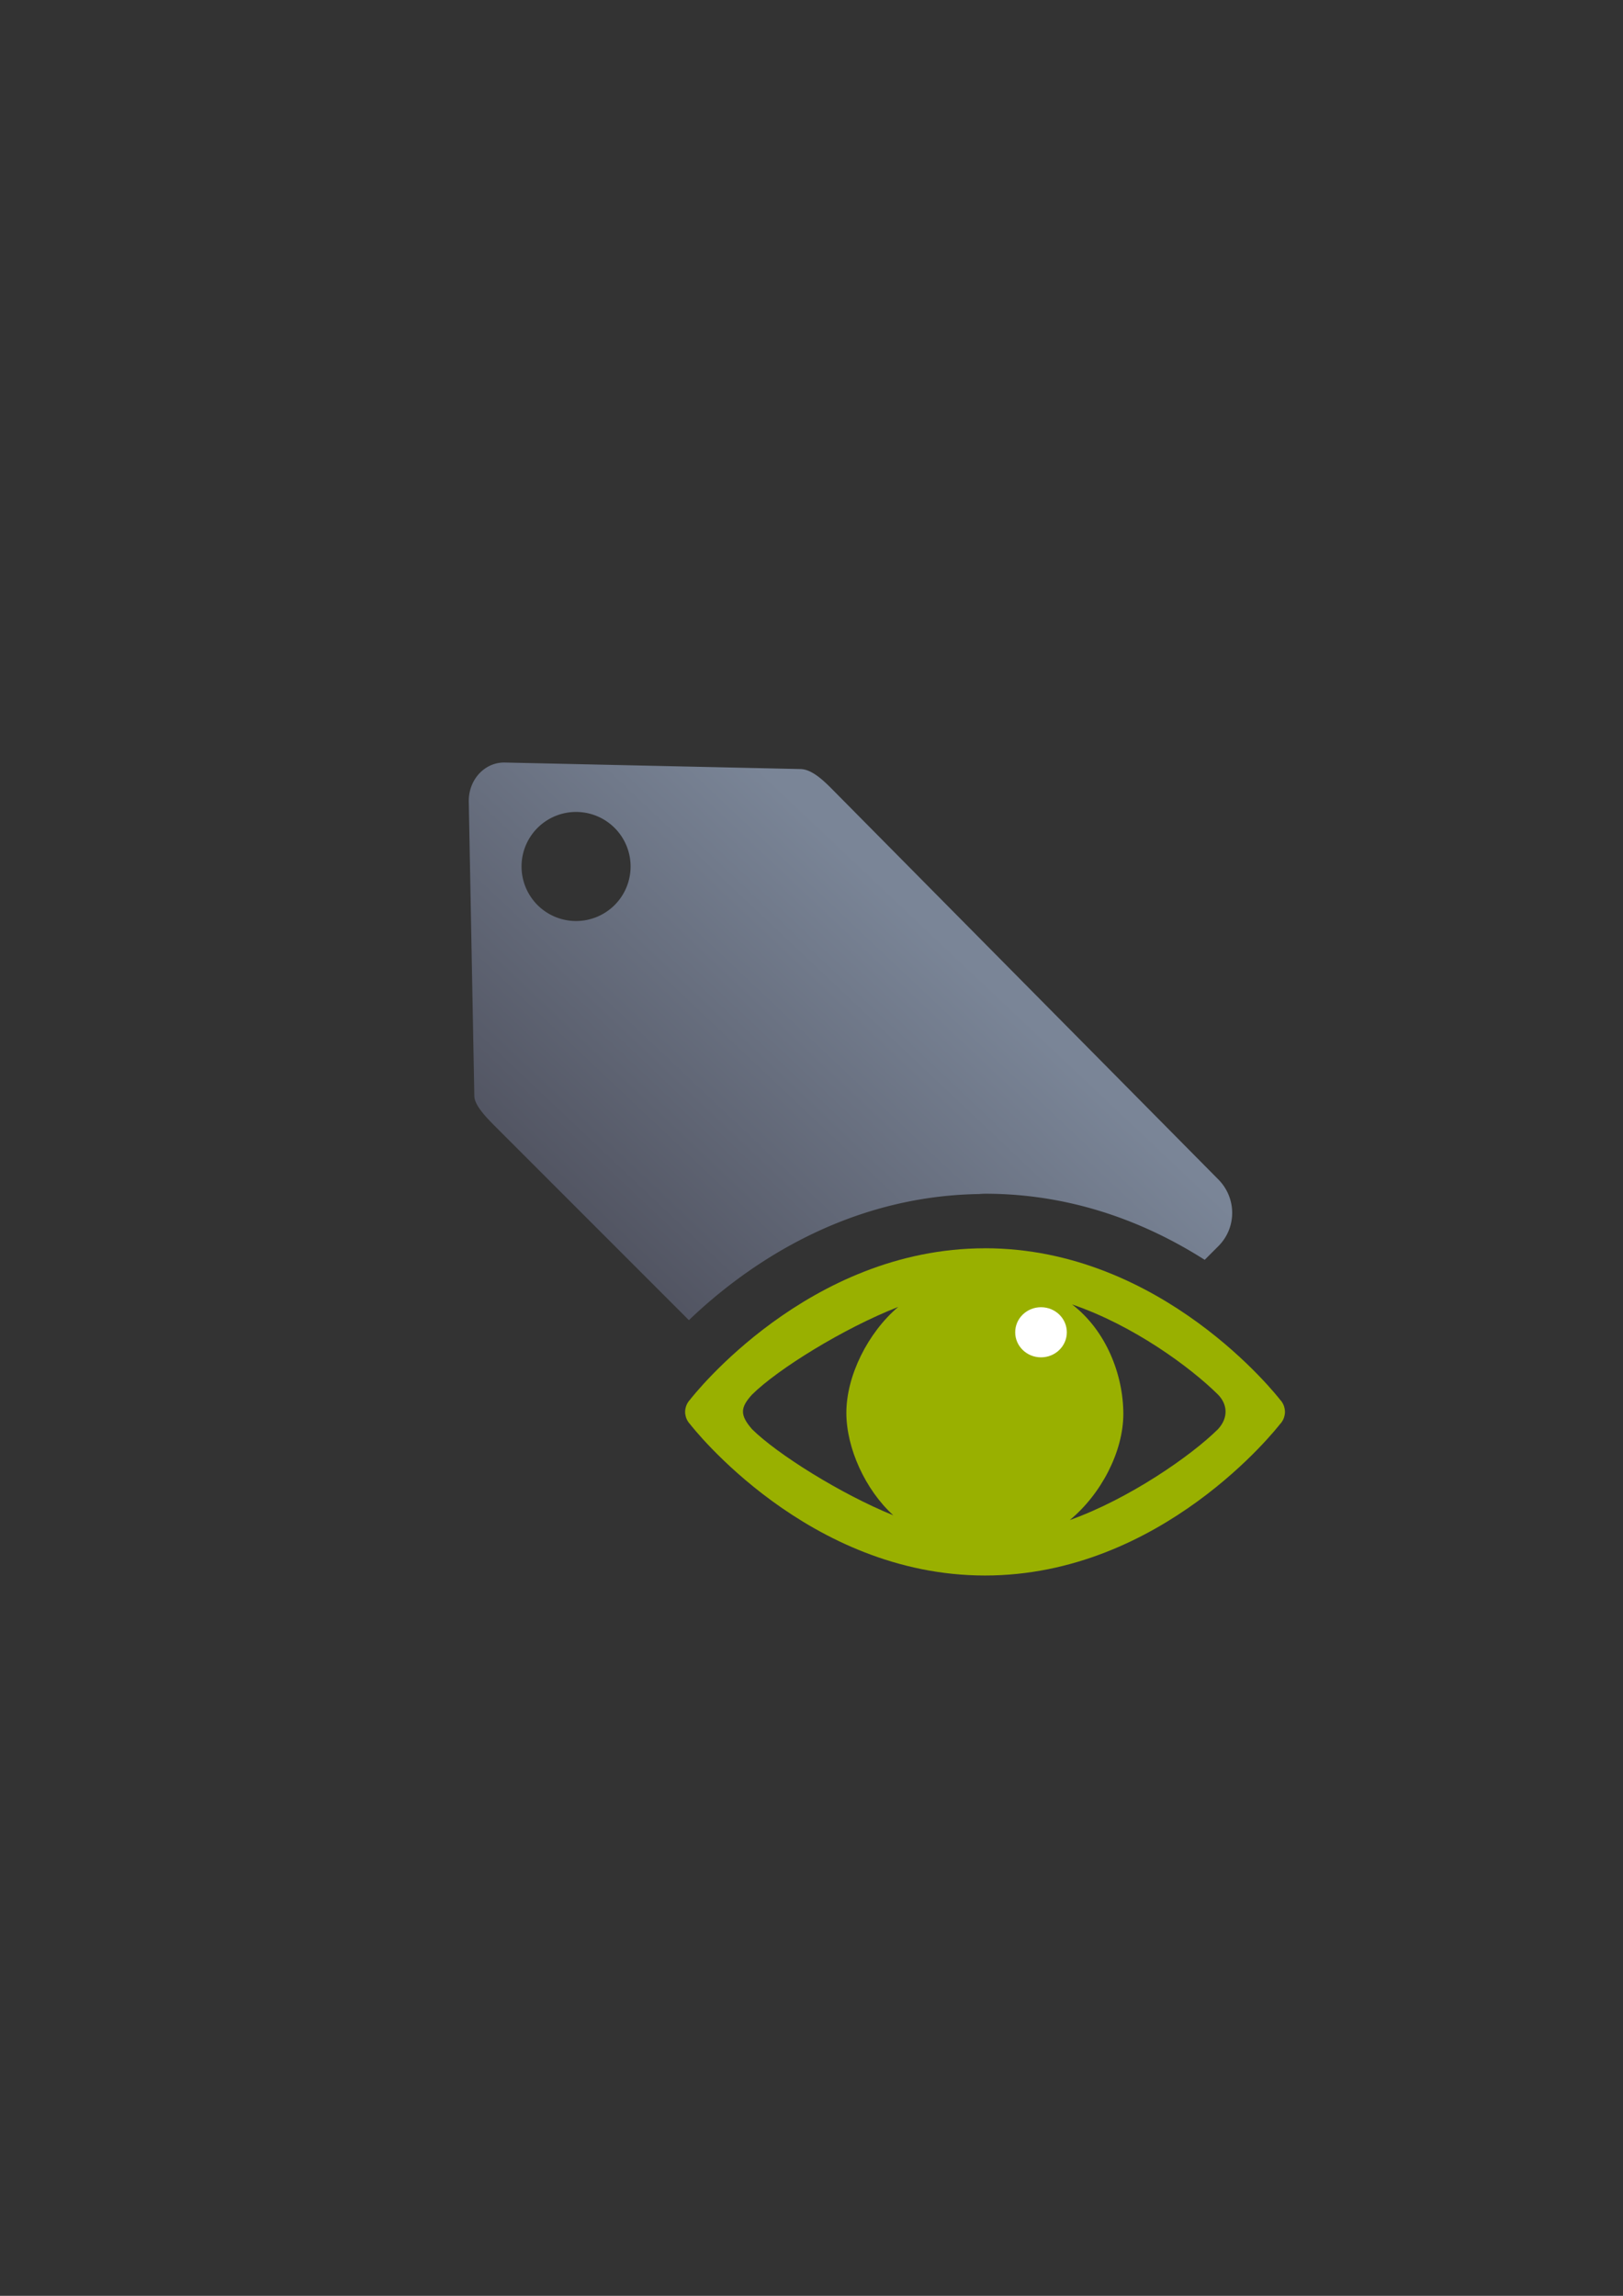 <?xml version="1.0" encoding="UTF-8" standalone="no"?>
<!-- Created with Inkscape (http://www.inkscape.org/) -->

<svg
   xmlns:dc="http://purl.org/dc/elements/1.1/"
   xmlns:cc="http://creativecommons.org/ns#"
   xmlns:rdf="http://www.w3.org/1999/02/22-rdf-syntax-ns#"
   xmlns:svg="http://www.w3.org/2000/svg"
   xmlns="http://www.w3.org/2000/svg"
   xmlns:xlink="http://www.w3.org/1999/xlink"
   xmlns:sodipodi="http://sodipodi.sourceforge.net/DTD/sodipodi-0.dtd"
   xmlns:inkscape="http://www.inkscape.org/namespaces/inkscape"
   width="210mm"
   height="297mm"
   viewBox="0 0 744.094 1052.362"
   id="svg2"
   version="1.1"
   inkscape:version="0.91 r13725"
   inkscape:export-xdpi="3.599998"
   inkscape:export-ydpi="3.599998"
   sodipodi:docname="attribute-confidentiality.svg"
   inkscape:export-filename="C:\Users\johannes\Documents\Arbeit\RRZE\github3\bicons\16x16\emblems\attribute-confidentiality.png">
  <rect x="0" y="0" width="744.094" height="1052.362" fill="#333333" stroke="none"/>
  <defs
     id="defs4">
    <linearGradient
       id="linearGradient2224">
      <stop
         style="stop-color:#7c7c7c;stop-opacity:1;"
         offset="0"
         id="stop4233" />
      <stop
         style="stop-color:#b8b8b8;stop-opacity:1;"
         offset="1"
         id="stop4235" />
    </linearGradient>
    <linearGradient
       id="linearGradient4237">
      <stop
         id="stop2226"
         offset="0"
         style="stop-color:#7c7c7c;stop-opacity:1;" />
      <stop
         id="stop2228"
         offset="1"
         style="stop-color:#b8b8b8;stop-opacity:1;" />
    </linearGradient>
    <linearGradient
       id="linearGradient15218">
      <stop
         id="stop15220"
         offset="0"
         style="stop-color:#eeeeef;stop-opacity:1;" />
      <stop
         id="stop2736"
         offset="0.599"
         style="stop-color:#d3d7cf;stop-opacity:1;" />
      <stop
         id="stop2738"
         offset="0.828"
         style="stop-color:#ffffff;stop-opacity:1;" />
      <stop
         id="stop15222"
         offset="1"
         style="stop-color:#d3d7cf;stop-opacity:1;" />
    </linearGradient>
    <pattern
       y="0"
       x="0"
       height="6"
       width="6"
       patternUnits="userSpaceOnUse"
       id="EMFhbasepattern" />
    <pattern
       y="0"
       x="0"
       height="6"
       width="6"
       patternUnits="userSpaceOnUse"
       id="EMFhbasepattern-5" />
    <linearGradient
       inkscape:collect="always"
       xlink:href="#linearGradient4203"
       id="linearGradient4209"
       x1="300"
       y1="632.362"
       x2="470"
       y2="452.362"
       gradientUnits="userSpaceOnUse"
       gradientTransform="matrix(0.915,0,0,0.915,-154.77,-275.159)" />
    <linearGradient
       inkscape:collect="always"
       id="linearGradient4203">
      <stop
         style="stop-color:#4e505d;stop-opacity:1;"
         offset="0"
         id="stop4205" />
      <stop
         style="stop-color:#7a8597;stop-opacity:1"
         offset="1"
         id="stop4207" />
    </linearGradient>
  </defs>
  <sodipodi:namedview
     id="base"
     pagecolor="#ffffff"
     bordercolor="#666666"
     borderopacity="1.0"
     inkscape:pageopacity="0.0"
     inkscape:pageshadow="2"
     inkscape:zoom="1"
     inkscape:cx="250.78759"
     inkscape:cy="356.02631"
     inkscape:document-units="px"
     inkscape:current-layer="layer1"
     showgrid="false"
     showguides="true"
     inkscape:guide-bbox="true"
     inkscape:window-width="1366"
     inkscape:window-height="721"
     inkscape:window-x="-4"
     inkscape:window-y="-4"
     inkscape:window-maximized="1"
     inkscape:snap-bbox="true"
     inkscape:bbox-paths="true"
     inkscape:bbox-nodes="true">
    <sodipodi:guide
       position="315.536,730.179"
       orientation="0,1"
       id="guide3338" />
    <sodipodi:guide
       position="351.25,330.179"
       orientation="0,1"
       id="guide3340" />
    <sodipodi:guide
       position="189.107,408.839"
       orientation="1,0"
       id="guide3344" />
    <inkscape:grid
       type="xygrid"
       id="grid3440" />
    <sodipodi:guide
       position="0,0"
       orientation="0,1"
       id="guide3405" />
    <sodipodi:guide
       position="214.125,684.5"
       orientation="1,0"
       id="guide3407" />
    <sodipodi:guide
       position="0,0"
       orientation="0,1"
       id="guide3409" />
    <sodipodi:guide
       position="589.045,378.302"
       orientation="1,0"
       id="guide3411" />
    <sodipodi:guide
       position="564,683.375"
       orientation="1,0"
       id="guide3413" />
  </sodipodi:namedview>
  <g
     inkscape:label="Ebene 1"
     inkscape:groupmode="layer"
     id="layer1">
    <g
       transform="translate(189.107,-330.179)"
       id="g4275">
      <rect
         inkscape:export-ydpi="4.9499998"
         inkscape:export-xdpi="4.9499998"
         y="652.362"
         x="1.6845703e-006"
         height="400"
         width="400"
         id="rect3336"
         style="fill:none;fill-rule:evenodd;stroke:none;stroke-width:1px;stroke-linecap:butt;stroke-linejoin:miter;stroke-opacity:1" />
      <g
         transform="matrix(1.046,-0.075,0.075,1.046,-261.316,332.065)"
         id="g4201" />
      <path
         inkscape:connector-curvature="0"
         id="rect4173"
         transform="translate(0,652.362)"
         d="m 42.361,27.35 c -4.251,-0.094 -7.987,1.537 -10.828,4.135 -3.653,3.34 -5.826,8.375 -5.723,13.855 l 2.551,134.908 c 0.069,4.404 5.91,10.218 10.002,14.338 l 88.369,88.369 c 24.014,-23.012 69.926,-56.891 133.189,-57.816 A 25.003,25.003 0 0 1 262.508,225 c 41.207,0 75.169,14.059 100.697,30.307 l 6.268,-6.268 c 8.468,-8.468 8.424,-22.059 0,-30.57 L 191.977,39.145 c -3.821,-3.821 -8.914,-8.592 -13.887,-8.799 L 42.361,27.35 Z M 75,50 A 25,25 0 0 1 100,75 25,25 0 0 1 75,100 25,25 0 0 1 50,75 25,25 0 0 1 75,50 Z m 187.631,225.006 a 25.003,25.003 0 0 1 -0.139,0.008 c -9.381,0 -18.353,1.261 -26.93,3.279 a 25.003,25.003 0 0 1 -8.678,21.141 c -8.852,7.525 -12.964,16.743 -12.967,25.992 0.007,8.834 3.762,17.628 11.863,25.006 a 25.003,25.003 0 0 1 8.018,20.822 c 3.604,0.905 7.281,1.673 11.027,2.279 0.552,-0.453 1.088,-0.936 1.604,-1.451 l 58.91,-58.91 c -2.352,-5.474 -6.35,-10.641 -12.141,-15.08 a 25.003,25.003 0 0 1 -9.721,-21.029 c -6.729,-1.241 -13.659,-2.049 -20.848,-2.057 z m -160.67,61.213 0.232,0.615 a 25.003,25.003 0 0 1 -0.232,-0.615 z"
         style="opacity:1;fill:url(#linearGradient4209);fill-opacity:1;stroke:none;stroke-width:23;stroke-linecap:butt;stroke-linejoin:round;stroke-miterlimit:4;stroke-dasharray:none;stroke-opacity:1" />
      <path
         sodipodi:nodetypes="ccccccccccccccccccccccccccccccscccccccccccccccccccccccccccccccccccccccccccc"
         inkscape:connector-curvature="0"
         id="path4190"
         transform="translate(0,652.362)"
         d="m 262.508,250 -0.016,0.014 c -81.043,0 -133.862,67.61 -135.281,69.443 l -0.084,0.102 c -0.013,0.014 -0.432,0.484 -0.432,0.484 -0.163,0.219 -0.316,0.446 -0.457,0.682 -0.14,0.221 -0.265,0.446 -0.381,0.68 l -0.07,0.145 c -0.098,0.192 -0.175,0.391 -0.252,0.59 -0.152,0.409 -0.272,0.829 -0.355,1.258 l -0.055,0.221 c -0.028,0.169 -0.056,0.341 -0.07,0.512 -0.013,0.087 -0.029,0.183 -0.043,0.275 l 0,0.043 c -0.013,0.253 -0.013,0.507 -0.012,0.76 l 0.012,0.236 c 0.012,0.196 0.029,0.392 0.057,0.588 0.013,0.101 0.043,0.194 0.057,0.289 0.056,0.387 0.15,0.768 0.266,1.141 l 0.014,0.086 0.012,0.029 c 0.084,0.235 0.176,0.467 0.279,0.693 0.056,0.13 0.125,0.264 0.189,0.393 0.042,0.101 0.098,0.211 0.152,0.314 l 0.029,0.045 c 0.126,0.211 0.253,0.416 0.393,0.615 l 0.027,0.043 c 0.07,0.101 0.14,0.194 0.203,0.289 0,0 0.174,0.192 0.176,0.195 0.084,0.101 0.177,0.205 0.268,0.303 1.207,1.562 54.147,69.533 135.357,69.533 81.043,0 133.864,-67.61 135.283,-69.443 l 0.027,-0.029 0.07,-0.07 c 0.013,-0.014 0.432,-0.486 0.432,-0.486 0.164,-0.219 0.316,-0.444 0.457,-0.68 0.126,-0.208 0.254,-0.423 0.367,-0.643 l 0.027,-0.059 0.057,-0.129 c 0.098,-0.193 0.177,-0.391 0.254,-0.59 0.152,-0.409 0.272,-0.827 0.355,-1.256 l 0.055,-0.223 c 0.028,-0.169 0.056,-0.341 0.07,-0.512 0.013,-0.087 0.027,-0.183 0.041,-0.275 l 0,-0.043 c 0.013,-0.248 0.015,-0.498 0.014,-0.746 l 0,-0.059 -0.014,-0.195 c -0.012,-0.196 -0.027,-0.394 -0.055,-0.59 -0.013,-0.101 -0.043,-0.194 -0.057,-0.289 -0.056,-0.387 -0.15,-0.766 -0.266,-1.139 l -0.012,-0.072 -0.014,-0.045 c -0.084,-0.235 -0.176,-0.467 -0.279,-0.693 l -0.014,-0.043 c -0.098,-0.228 -0.21,-0.45 -0.33,-0.668 l -0.027,-0.045 c -0.126,-0.211 -0.253,-0.416 -0.393,-0.615 l -0.029,-0.043 c -0.07,-0.101 -0.138,-0.194 -0.201,-0.289 0,0 -0.176,-0.192 -0.178,-0.195 -0.084,-0.101 -0.177,-0.205 -0.268,-0.303 C 396.658,317.971 343.718,250 262.508,250 Z m 39.9,25.75 c 28.017,9.531 54.191,28.736 66.896,41.322 4.278,4.334 4.953,10.478 0,15.861 -12.411,12.295 -40.945,32.027 -67.959,41.656 14.387,-11.865 24.547,-31.378 24.562,-48.658 -0.022,-18.071 -7.948,-38.26 -23.5,-50.182 z m -79.715,1.137 c -13.921,11.834 -23.774,31.579 -23.775,48.545 0.009,16.208 8.685,35.286 21.531,46.984 -24.082,-9.768 -53.248,-28.069 -64.77,-39.482 -5.704,-6.569 -5.376,-9.937 0,-15.861 11.799,-11.688 42.033,-30.436 67.014,-40.186 z"
         style="color:#000000;clip-rule:nonzero;display:inline;overflow:visible;visibility:visible;opacity:1;isolation:auto;mix-blend-mode:normal;color-interpolation:sRGB;color-interpolation-filters:linearRGB;solid-color:#000000;solid-opacity:1;fill:#99b000;fill-opacity:1;fill-rule:nonzero;stroke:none;stroke-width:2.365;stroke-linecap:square;stroke-linejoin:round;stroke-miterlimit:4;stroke-dasharray:none;stroke-dashoffset:0;stroke-opacity:1;color-rendering:auto;image-rendering:auto;shape-rendering:auto;text-rendering:auto;enable-background:accumulate" />
      <ellipse
         ry="11.488"
         rx="11.836"
         cy="940.874"
         cx="288.164"
         id="path4192"
         style="color:#000000;clip-rule:nonzero;display:inline;overflow:visible;visibility:visible;opacity:1;isolation:auto;mix-blend-mode:normal;color-interpolation:sRGB;color-interpolation-filters:linearRGB;solid-color:#000000;solid-opacity:1;fill:#ffffff;fill-opacity:1;fill-rule:nonzero;stroke:none;stroke-width:2.365;stroke-linecap:square;stroke-linejoin:round;stroke-miterlimit:4;stroke-dasharray:none;stroke-dashoffset:0;stroke-opacity:1;color-rendering:auto;image-rendering:auto;shape-rendering:auto;text-rendering:auto;enable-background:accumulate" />
    </g>
  </g>
</svg>
